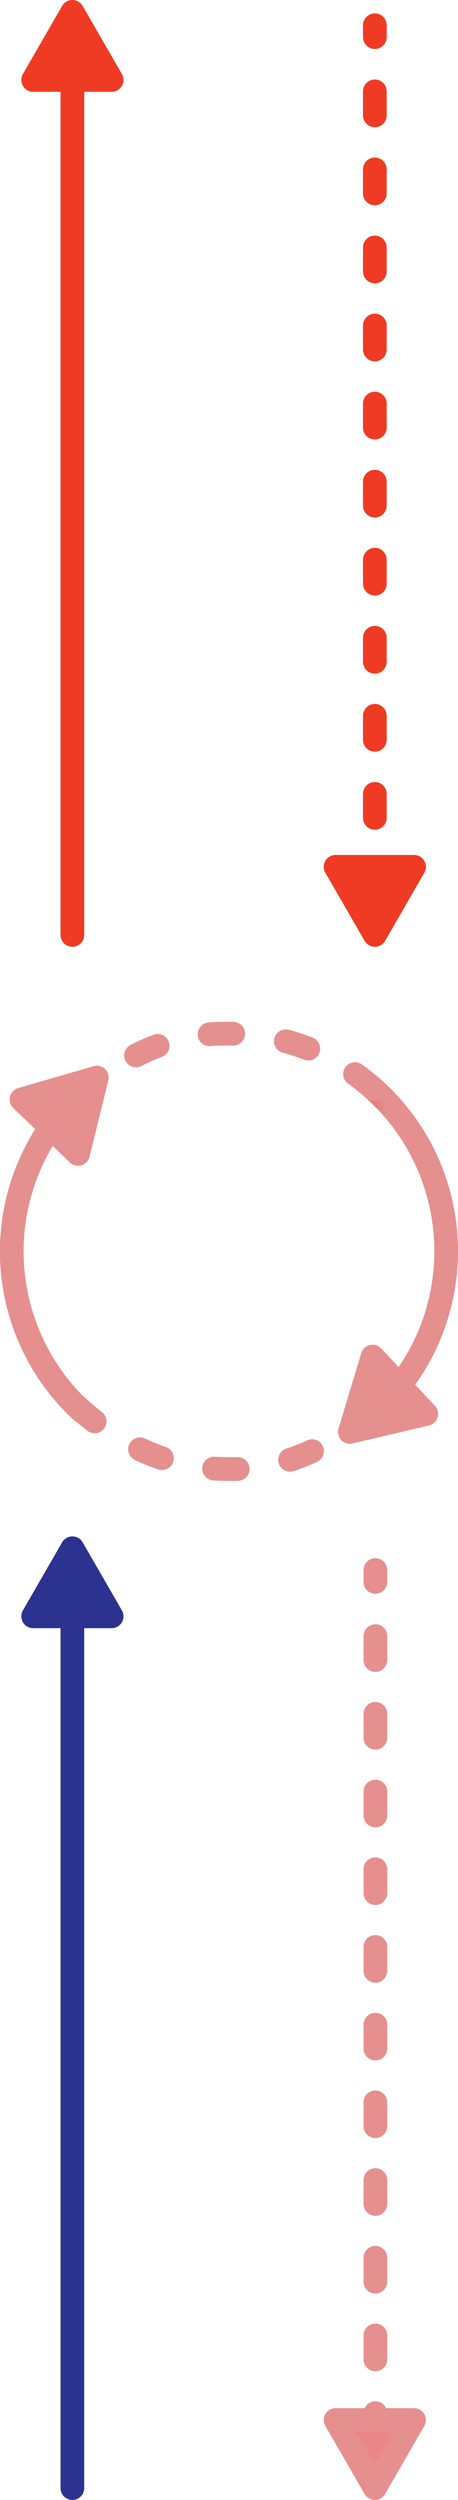 <svg viewBox="0 0 77.33 421.47" xmlns="http://www.w3.org/2000/svg" xmlns:xlink="http://www.w3.org/1999/xlink"><linearGradient id="a" gradientUnits="userSpaceOnUse" x1="57.08" x2="77.33" y1="212.49" y2="212.49"><stop offset="0" stop-color="#ef3a24"/><stop offset=".39" stop-color="#e58f8f"/></linearGradient><g stroke-linecap="round" stroke-linejoin="round" stroke-width="4"><g fill="none"><path d="m63.29 149.01v-2" stroke="#ef3a24"/><path d="m63.29 137.89v-127.07" stroke="#ef3a24" stroke-dasharray="4.05 9.11"/><path d="m63.29 6.26v-2" stroke="#ef3a24"/><path d="m63.38 408.84v-2" stroke="#e58f8f"/><path d="m63.38 397.77v-126.53" stroke="#e58f8f" stroke-dasharray="4.03 9.07"/><path d="m63.38 266.7v-2" stroke="#e58f8f"/><path d="m12.22 266.76v152.71" stroke="#2b328f"/><path d="m12.22 4.26v153.36" stroke="#ef3a24"/><path d="m59.08 241.4a36.67 36.67 0 0 0 4-57.82" stroke="url(#a)"/><path d="m12.93 237.05c6.46 6 15.13 10.49 24.69 10.59a32 32 0 0 0 17.31-4.15" stroke="#e58f8f" stroke-dasharray="4 9"/><path d="m13.83 184a36.65 36.65 0 0 0 .05 54" stroke="#e58f8f"/><path d="m63.07 183.58a36.51 36.51 0 0 0 -24.41-9.31 33 33 0 0 0 -23.53 9.31" stroke="#e58f8f" stroke-dasharray="4 9"/></g><path d="m12.22 2 3.32 5.74 3.31 5.74h-6.63-6.62l3.31-5.74z" fill="#ef3a24" stroke="#ef3a24"/><path d="m12.22 261.02 3.32 5.74 3.31 5.74h-6.63-6.62l3.31-5.74z" fill="#2b328f" stroke="#2b328f"/><path d="m63.29 157.62-3.31-5.74-3.32-5.74h6.63 6.62l-3.31 5.74z" fill="#ef3a24" stroke="#ef3a24"/><path d="m16.35 181.67-6.37 1.85-6.36 1.84 4.78 4.59 4.78 4.59 1.58-6.44z" fill="#e58f8f" stroke="#e58f8f"/><path d="m59.08 241.4 6.45-1.51 6.45-1.52-4.54-4.83-4.53-4.83-1.92 6.35z" fill="#e58f8f" stroke="#e58f8f"/><path d="m63.29 419.47-3.31-5.74-3.32-5.73h6.63 6.62l-3.31 5.73z" fill="#ea8686" stroke="#e58f8f"/></g></svg>